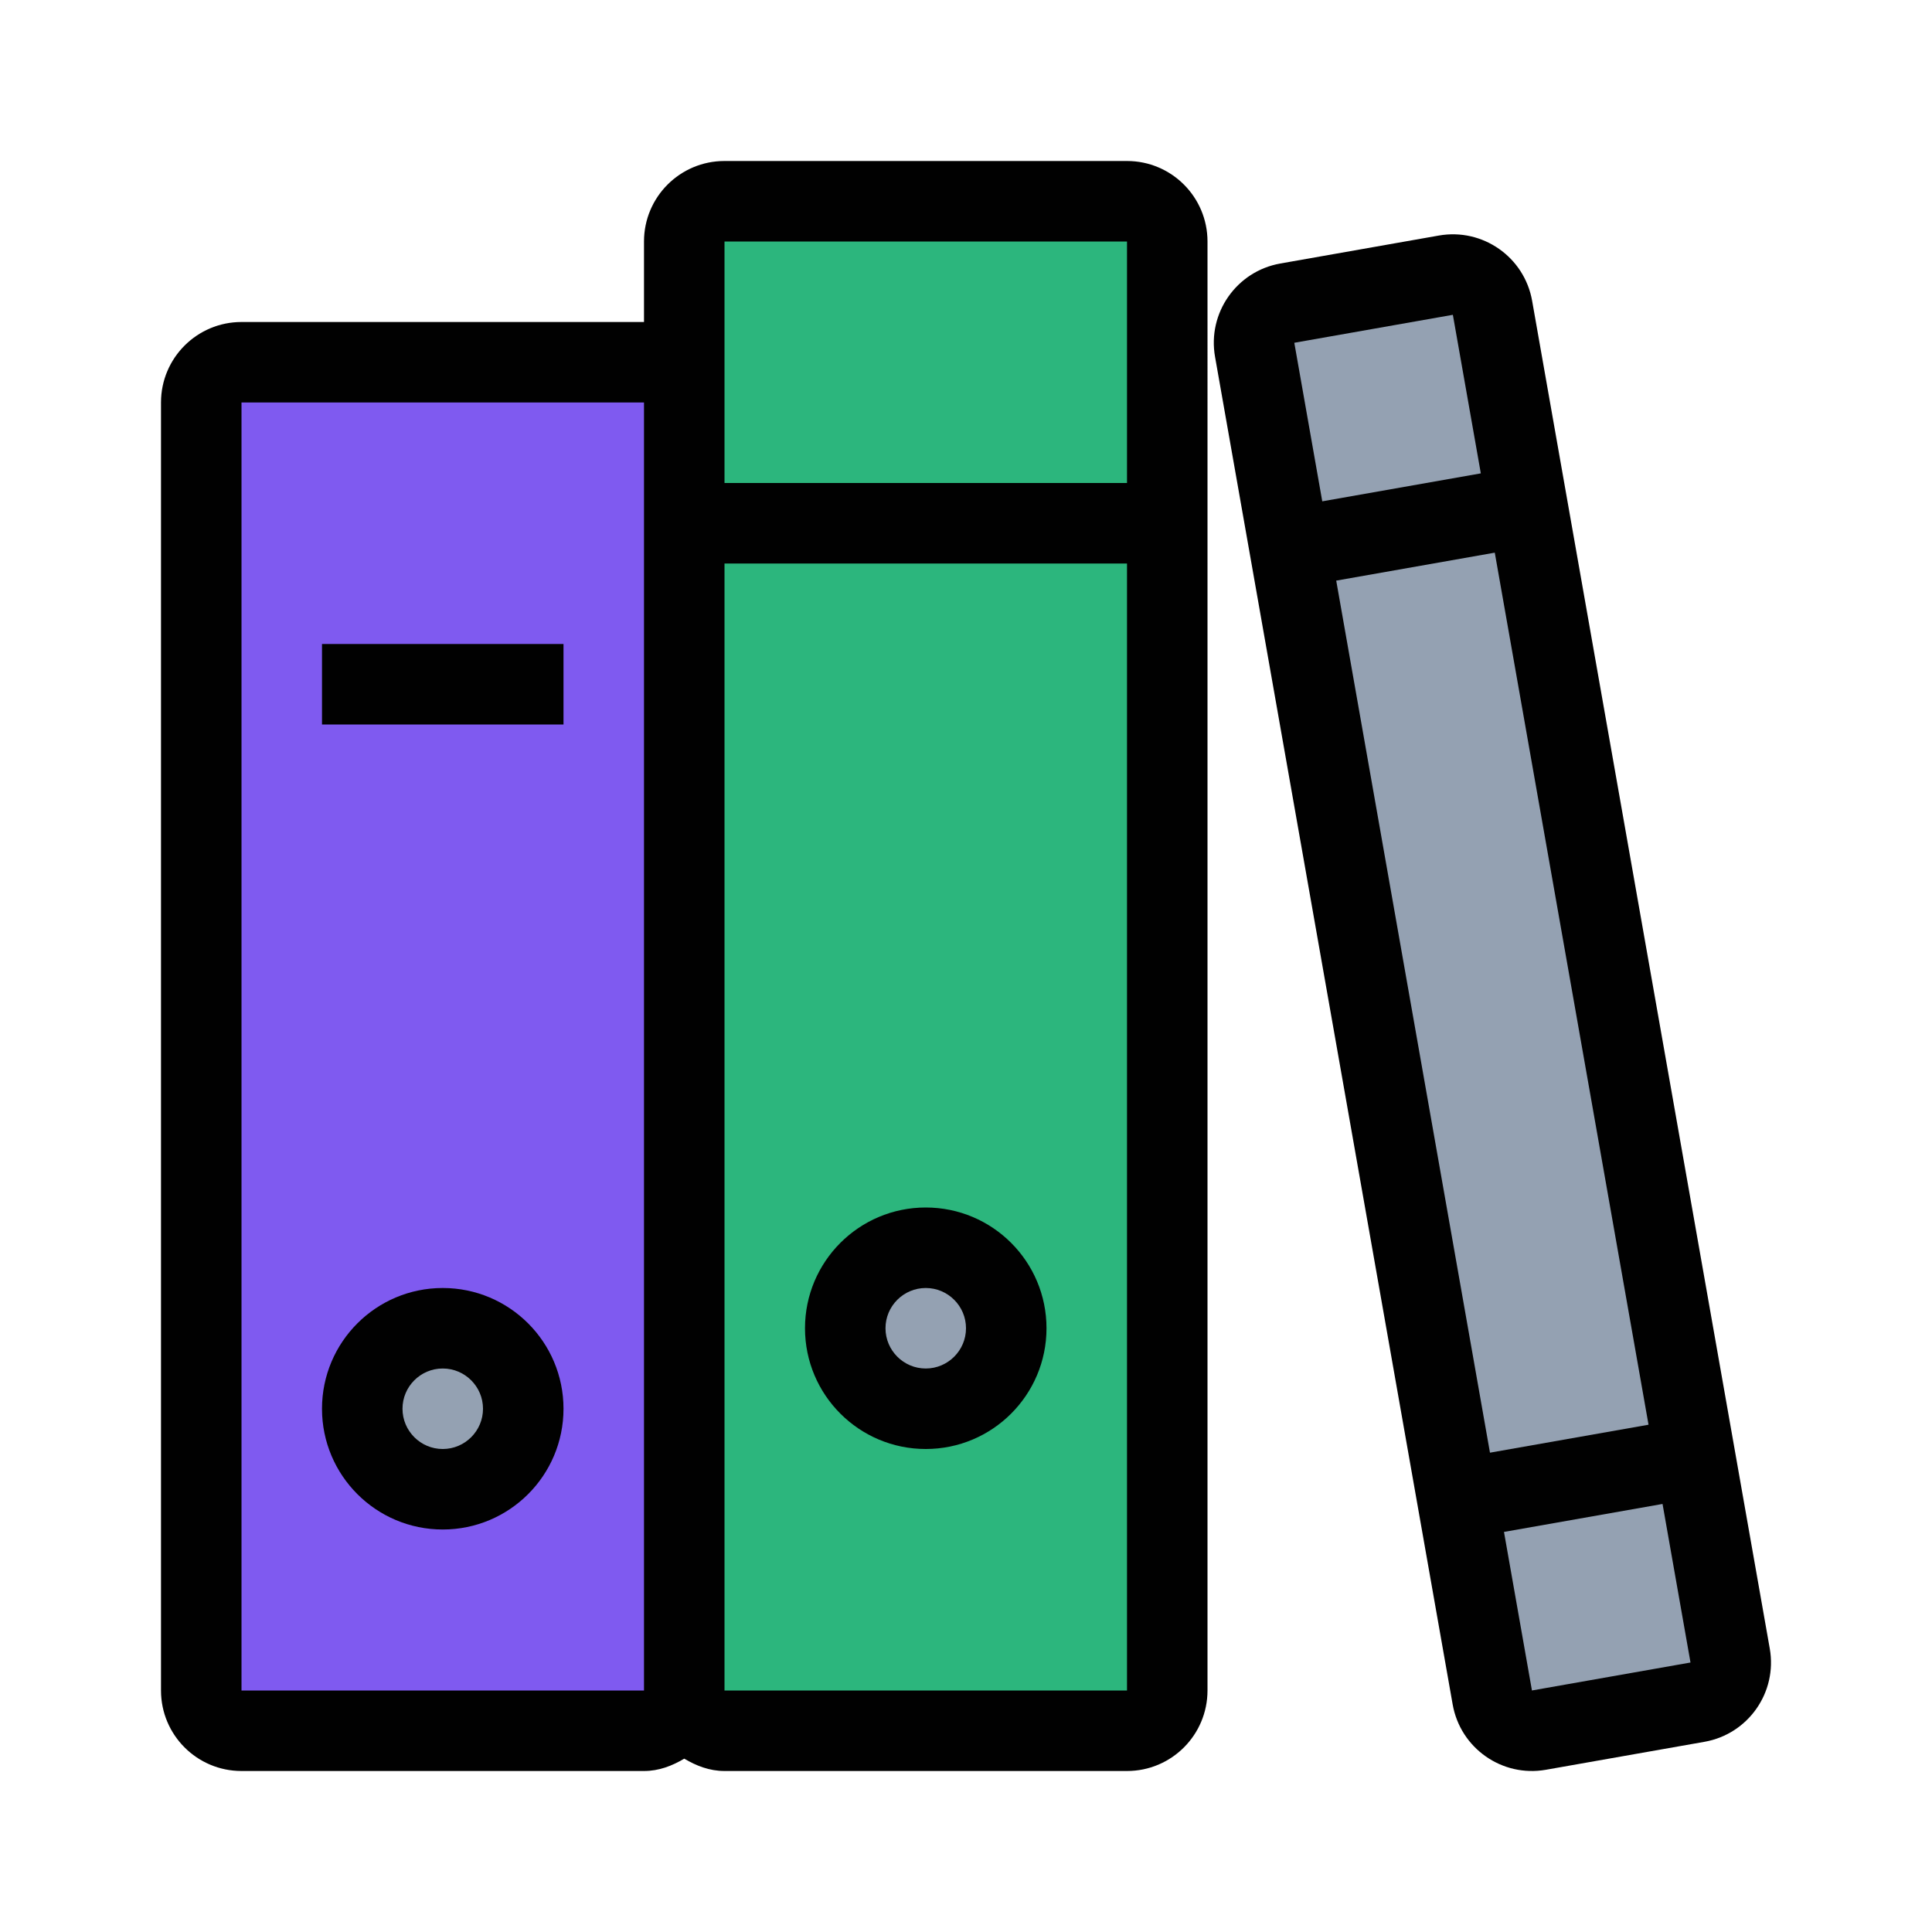 <svg version="1.1" id="Layer_1" xmlns="http://www.w3.org/2000/svg" xmlns:xlink="http://www.w3.org/1999/xlink" viewBox="-51.2 -51.2 614.40 614.40" xml:space="preserve" fill="#000000" transform="rotate(0)matrix(1, 0, 0, 1, 0, 0)"><g id="SVGRepo_bgCarrier" stroke-width="0" transform="translate(0,0), scale(1)"></g><g id="SVGRepo_tracerCarrier" stroke-linecap="round" stroke-linejoin="round" stroke="#CCCCCC" stroke-width="7.168"></g><g id="SVGRepo_iconCarrier"> <path style="fill:#7f5af0;" d="M12.8,499.2V64h153.6v435.2H12.8z M89.6,371.2c-14.114,0-25.6,11.486-25.6,25.6 s11.486,25.6,25.6,25.6s25.6-11.486,25.6-25.6S103.714,371.2,89.6,371.2z"></path> <rect x="166.4" y="12.8" style="fill:#2cb67d;" width="153.6" height="102.4"></rect> <path style="fill:#2cb67d;" d="M166.4,499.2v-384H320v384H166.4z M243.2,345.6c-14.114,0-25.6,11.486-25.6,25.6 s11.486,25.6,25.6,25.6c14.114,0,25.6-11.486,25.6-25.6S257.314,345.6,243.2,345.6z"></path> <g> <rect x="351.628" y="40.169" transform="matrix(0.985 -0.174 0.174 0.985 -7.717 68.903)" style="fill:#94a1b2;" width="76.799" height="76.799"></rect> <rect x="418.411" y="418.352" transform="matrix(0.985 -0.174 0.174 0.985 -72.356 86.239)" style="fill:#94a1b2;" width="76.799" height="76.79"></rect> </g> <circle style="fill:#94a1b2;" cx="89.6" cy="396.8" r="25.6"></circle> <rect x="385.017" y="114.066" transform="matrix(0.985 -0.174 0.174 0.985 -40.038 77.57)" style="fill:#94a1b2;" width="76.799" height="307.195"></rect> <circle style="fill:#94a1b2;" cx="243.2" cy="371.2" r="25.6"></circle> <g> <path style="fill:#010101;" d="M89.6,358.4c-21.205,0-38.4,17.195-38.4,38.4c0,21.205,17.195,38.4,38.4,38.4s38.4-17.195,38.4-38.4 C128,375.595,110.805,358.4,89.6,358.4z M89.6,409.6c-7.057,0-12.8-5.743-12.8-12.8S82.543,384,89.6,384 c7.057,0,12.8,5.743,12.8,12.8S96.657,409.6,89.6,409.6z"></path> <path style="fill:#010101;" d="M243.2,409.6c21.205,0,38.4-17.195,38.4-38.4c0-21.205-17.195-38.4-38.4-38.4 s-38.4,17.195-38.4,38.4C204.8,392.405,221.995,409.6,243.2,409.6z M243.2,358.4c7.057,0,12.8,5.743,12.8,12.8 s-5.743,12.8-12.8,12.8s-12.8-5.743-12.8-12.8S236.143,358.4,243.2,358.4z"></path> <path style="fill:#010101;" d="M307.2,0h-128c-14.14,0-25.6,11.46-25.6,25.6v25.6h-128C11.46,51.2,0,62.66,0,76.8v409.6 C0,500.54,11.46,512,25.6,512h128c4.77,0,8.977-1.655,12.8-3.925c3.823,2.27,8.038,3.925,12.8,3.925h128 c14.14,0,25.6-11.46,25.6-25.6V25.6C332.8,11.46,321.34,0,307.2,0z M25.6,486.4V76.8h128v409.6H25.6z M307.2,486.4h-128V128h128 V486.4z M307.2,102.4h-128V25.6h128V102.4z"></path> <path style="fill:#010101;" d="M436.036,44.467c-2.458-13.918-15.735-23.219-29.662-20.762l-50.415,8.892 c-13.918,2.458-23.219,15.735-20.762,29.662l75.571,428.587c2.458,13.926,15.735,23.219,29.653,20.762l50.423-8.892 c13.926-2.458,23.219-15.736,20.762-29.653L436.036,44.467z M360.405,57.805l50.423-8.892l8.892,50.423l-50.423,8.892 L360.405,57.805z M373.734,133.444l50.423-8.892l48.896,277.325l-50.423,8.892L373.734,133.444z M435.977,486.392l-8.892-50.423 l50.423-8.892L486.4,477.5L435.977,486.392z"></path> <rect x="51.2" y="153.6" style="fill:#010101;" width="76.8" height="25.6"></rect> </g> </g></svg>
